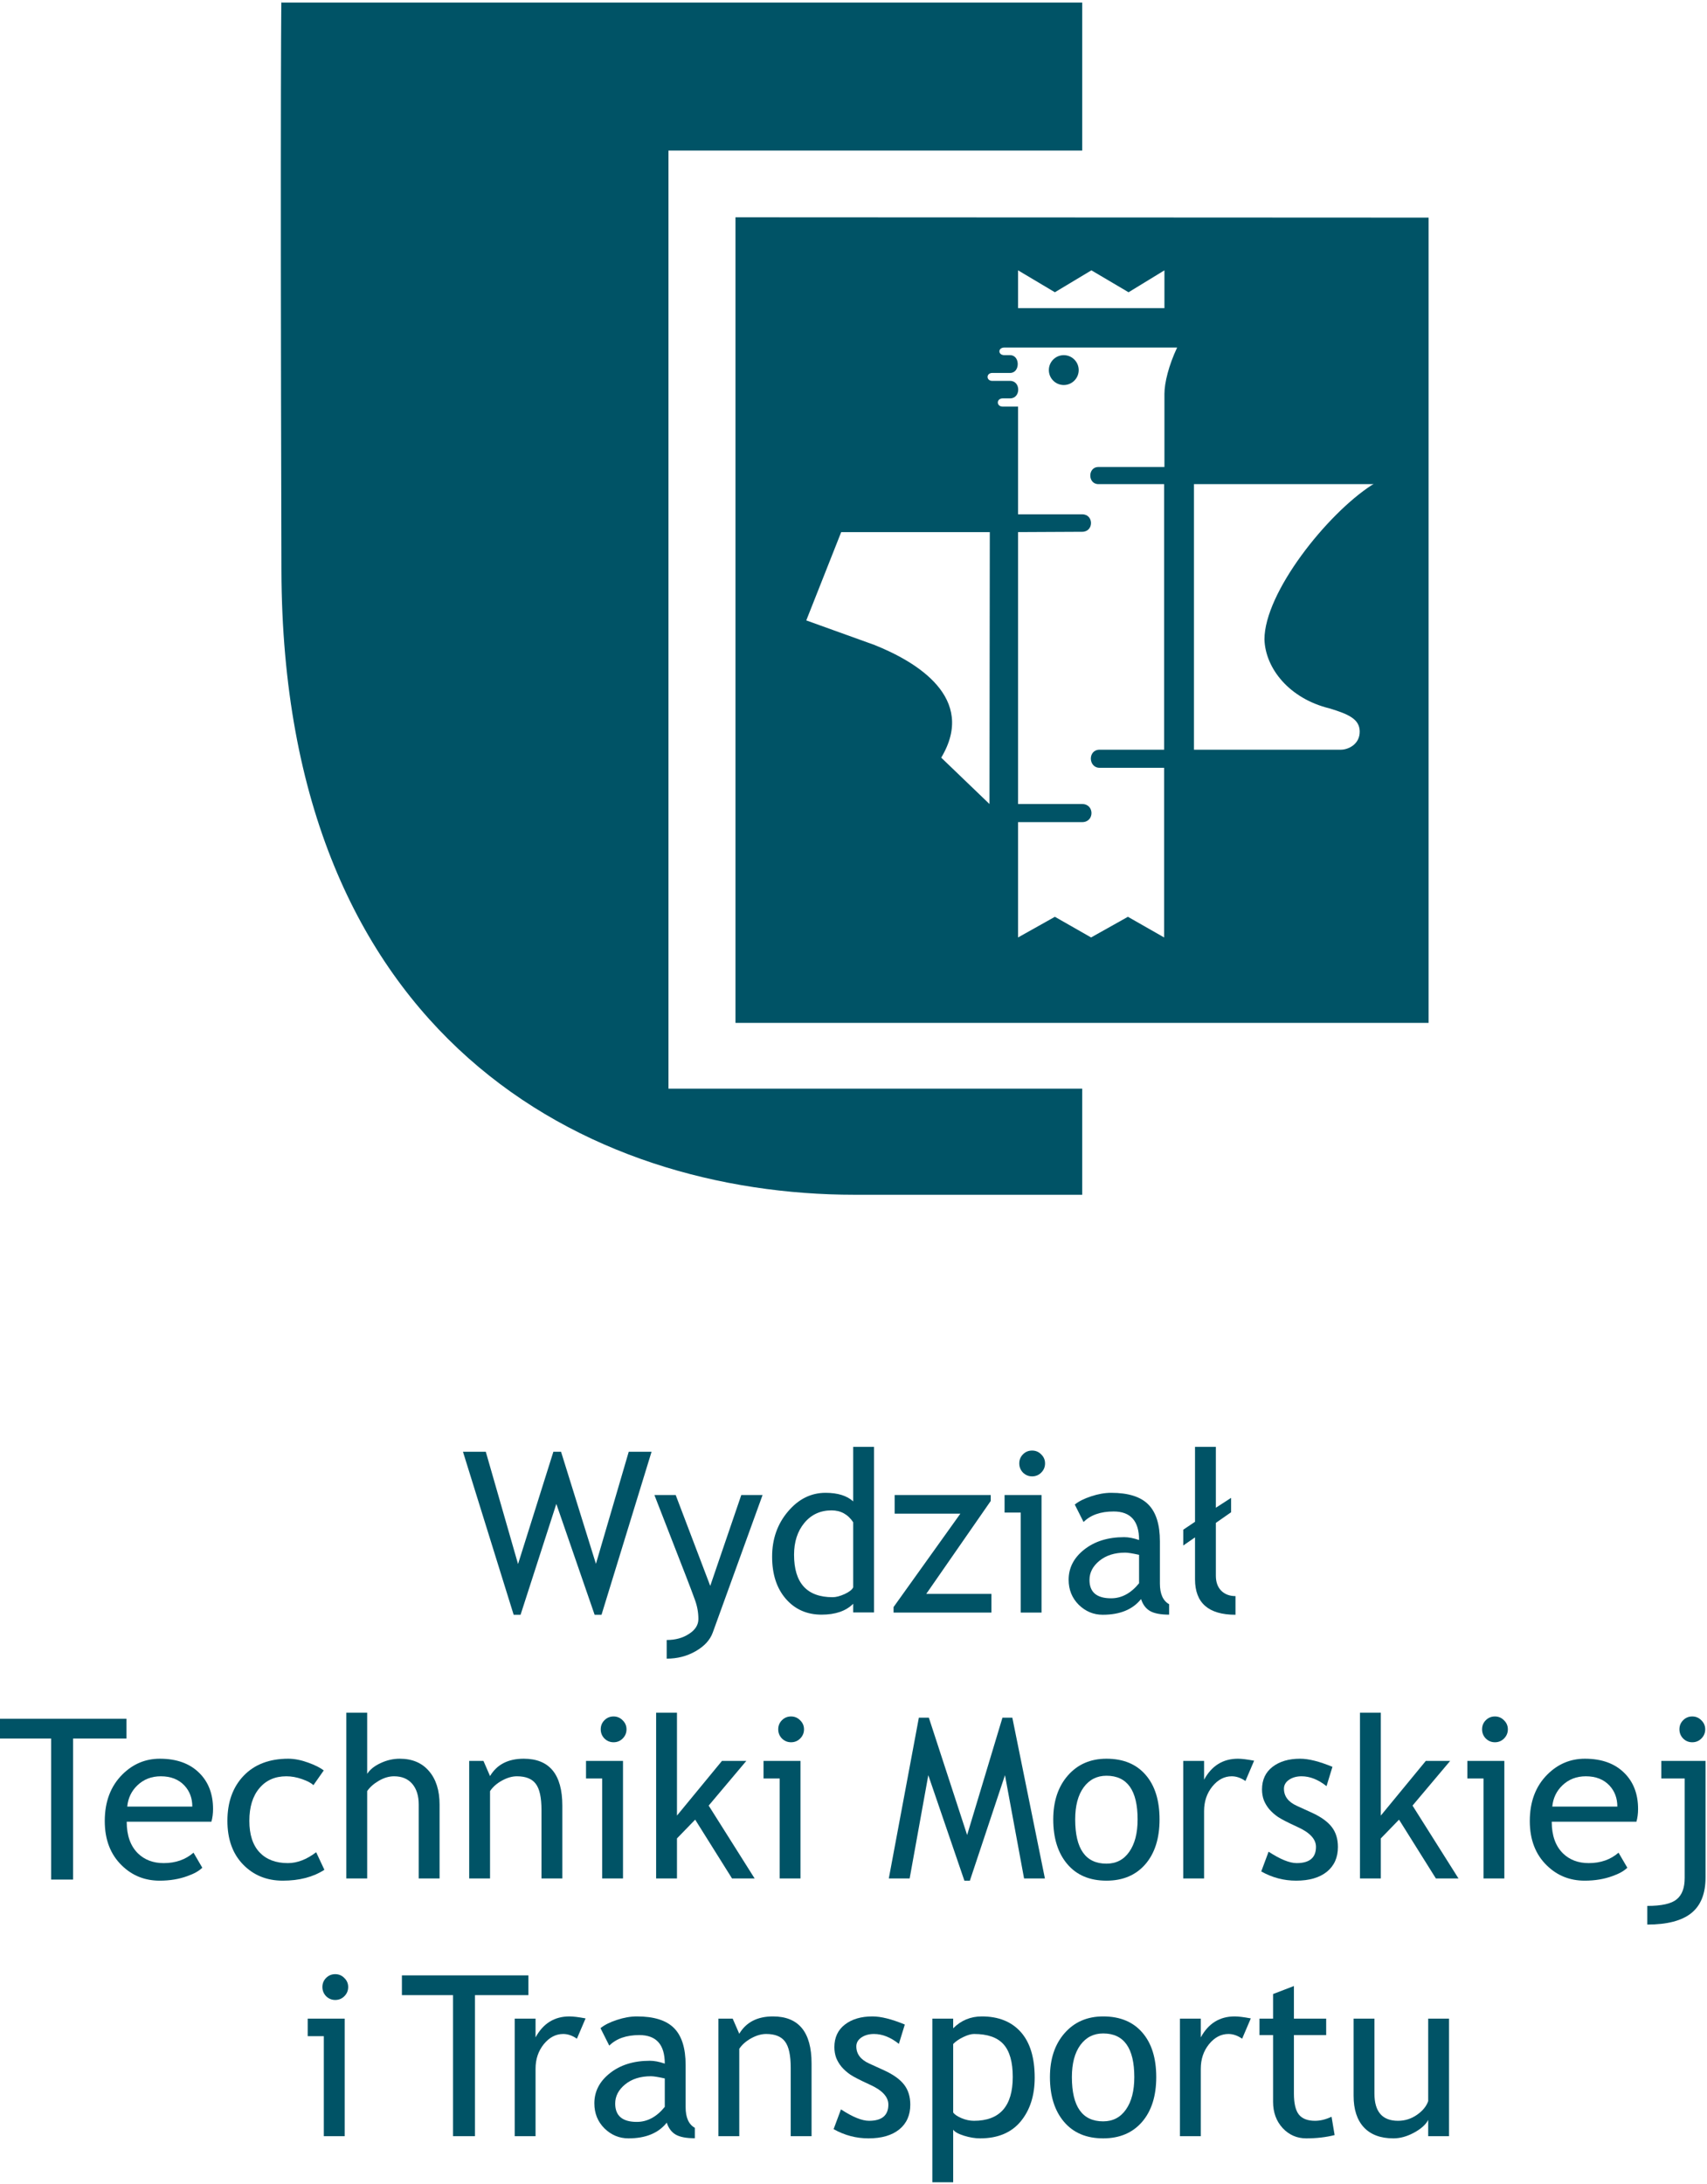 <svg width="699" height="894" viewBox="0 0 699 894" fill="none" xmlns="http://www.w3.org/2000/svg">
<path d="M443.148 1.041H115.242C115.242 -7.02 114.697 28.164 115.242 233.384C115.751 425.161 240.71 489 350.055 489H443.148V445.574H273.735V61.63H443.148V1.041Z" fill="#005366"/>
<path d="M584.998 89.063V418.66H301.168V88.933L584.998 89.063ZM411.294 142.241C408.564 142.241 408.564 145.361 411.294 145.361H413.634C417.795 145.361 417.795 152.642 413.634 152.642H406.353C403.753 152.643 403.753 155.892 406.353 155.892H413.634C418.055 155.892 418.055 163.044 413.634 163.044H410.644C407.913 163.044 407.913 166.425 410.644 166.425H416.885V210.501H443.149C447.959 210.501 447.959 217.651 443.149 217.651L416.885 217.781V329.077H443.149C448.219 329.077 448.219 336.488 443.149 336.488H416.885V383.685L431.967 375.234L446.789 383.685L461.871 375.234L476.693 383.685V314.255H450.299C445.619 314.254 445.359 306.844 450.299 306.844H476.693V198.148H449.78C445.359 198.148 445.359 191.128 449.78 191.128H476.823V161.223C476.824 156.673 478.591 149.522 482.024 142.241H411.294ZM344.464 217.781L330.162 253.927L357.987 263.938C375.279 270.829 400.086 285.651 385.42 310.094L405.183 329.077L405.313 217.781H344.464ZM488.915 198.148V306.844H549.114C551.974 306.843 556.888 304.711 556.784 299.302C556.689 294.362 552.338 292.333 544.433 289.941C527.921 285.911 518.169 273.559 517.779 261.727C517.779 242.615 543.262 210.501 561.725 198.539L562.505 198.148H488.915ZM435.608 145.361C438.982 145.361 441.718 148.098 441.718 151.472C441.718 154.847 438.982 157.583 435.608 157.583C432.233 157.583 429.496 154.847 429.496 151.472C429.496 148.098 432.233 145.361 435.608 145.361ZM462.131 119.618L446.919 110.646L431.967 119.618L416.885 110.646V126.119H476.823V110.646L462.131 119.618Z" fill="#005366"/>
<path d="M246.32 660.898H243.49L227.812 615.527L213.168 660.898H210.338L189.584 594.189H198.928L212.135 640.145L226.6 594.189H229.744L244.029 640.055L257.461 594.189H266.805L246.32 660.898ZM291.871 668.176C290.763 671.23 288.427 673.776 284.863 675.812C281.329 677.849 277.376 678.867 273.004 678.867V671.23C276.568 671.23 279.622 670.392 282.168 668.715C284.714 667.068 285.986 665.046 285.986 662.65C285.986 660.015 285.522 657.424 284.594 654.879C283.665 652.303 282.467 649.129 281 645.355L267.973 611.889H276.688L290.838 649.084L303.551 611.889H312.266L291.871 668.176ZM349.371 659.955V656.406C346.406 659.371 342.094 660.854 336.434 660.854C330.414 660.854 325.533 658.697 321.789 654.385C318.046 650.072 316.174 644.322 316.174 637.135C316.174 629.917 318.33 623.763 322.643 618.672C326.955 613.551 332.091 610.99 338.051 610.99C343.022 610.99 346.796 612.158 349.371 614.494V592.168H357.906V659.955H349.371ZM349.371 623.029C347.215 619.795 344.265 618.178 340.521 618.178C335.939 618.178 332.226 619.885 329.381 623.299C326.566 626.713 325.158 631.055 325.158 636.326C325.158 647.916 330.429 653.711 340.971 653.711C342.318 653.711 343.936 653.292 345.822 652.453C347.709 651.585 348.892 650.671 349.371 649.713V623.029ZM379.289 652.363H405.973V660H365.902V657.754L393.26 619.525H366.352V611.889H405.703V614.314L379.289 652.363ZM422.639 593.695C424.106 593.695 425.349 594.219 426.367 595.268C427.415 596.286 427.939 597.514 427.939 598.951C427.939 600.419 427.415 601.676 426.367 602.725C425.349 603.743 424.106 604.252 422.639 604.252C421.201 604.252 419.958 603.743 418.91 602.725C417.892 601.676 417.383 600.419 417.383 598.951C417.383 597.484 417.892 596.241 418.91 595.223C419.928 594.204 421.171 593.695 422.639 593.695ZM417.967 660V619.076H411.363V611.889H426.502V660H417.967ZM467.246 654.475C463.832 658.757 458.606 660.898 451.568 660.898C447.795 660.898 444.516 659.536 441.73 656.811C438.975 654.055 437.598 650.641 437.598 646.568C437.598 641.687 439.724 637.569 443.977 634.215C448.259 630.831 453.71 629.139 460.328 629.139C462.125 629.139 464.161 629.528 466.438 630.307C466.438 622.52 462.964 618.627 456.016 618.627C450.685 618.627 446.582 620.064 443.707 622.939L440.113 615.797C441.73 614.479 443.962 613.356 446.807 612.428C449.682 611.469 452.422 610.99 455.027 610.99C462.005 610.99 467.066 612.577 470.211 615.752C473.385 618.926 474.973 623.973 474.973 630.891V648.141C474.973 652.363 476.23 655.178 478.746 656.586V660.854C475.272 660.854 472.667 660.359 470.93 659.371C469.223 658.383 467.995 656.751 467.246 654.475ZM466.438 636.371C463.742 635.772 461.855 635.473 460.777 635.473C456.465 635.473 452.946 636.581 450.221 638.797C447.495 641.013 446.133 643.633 446.133 646.658C446.133 651.66 449.083 654.16 454.982 654.16C459.295 654.16 463.113 652.109 466.438 648.006V636.371ZM489.348 646.389V629.229L484.541 632.553V626.084L489.348 622.85V592.168H497.883V617.1C498.602 616.62 500.683 615.273 504.127 613.057V618.941L497.883 623.299V644.951C497.883 647.527 498.617 649.563 500.084 651.061C501.581 652.528 503.528 653.262 505.924 653.262V660.898C494.873 660.898 489.348 656.062 489.348 646.389Z" fill="#005366"/>
<path d="M29.918 711.557V769.281H20.934V711.557H0V703.471H51.795V711.557H29.918Z" fill="#005366"/>
<path d="M86.564 745.607H51.885C51.885 751.238 53.427 755.565 56.512 758.59C59.237 761.225 62.741 762.543 67.023 762.543C71.905 762.543 75.978 761.12 79.242 758.275L82.836 764.43C81.518 765.747 79.497 766.885 76.772 767.844C73.357 769.102 69.554 769.73 65.361 769.73C59.312 769.73 54.176 767.679 49.953 763.576C45.251 759.054 42.9 752.975 42.9 745.338C42.9 737.402 45.311 731.038 50.133 726.246C54.445 721.964 59.551 719.822 65.451 719.822C72.309 719.822 77.685 721.754 81.578 725.617C85.352 729.331 87.238 734.257 87.238 740.396C87.238 742.283 87.014 744.02 86.564 745.607ZM65.856 727.01C62.052 727.01 58.863 728.238 56.287 730.693C53.831 733.029 52.439 735.934 52.109 739.408H78.748C78.748 735.964 77.67 733.089 75.514 730.783C73.148 728.268 69.928 727.01 65.856 727.01Z" fill="#005366"/>
<path d="M132.564 724.629L128.342 730.648C127.473 729.78 125.931 728.956 123.715 728.178C121.529 727.399 119.372 727.01 117.246 727.01C112.604 727.01 108.921 728.642 106.195 731.906C103.47 735.141 102.107 739.588 102.107 745.248C102.107 750.878 103.5 755.176 106.285 758.141C109.07 761.076 112.934 762.543 117.875 762.543C121.708 762.543 125.572 761.061 129.465 758.096L132.834 765.283C128.252 768.248 122.577 769.73 115.809 769.73C109.25 769.73 103.829 767.529 99.547 763.127C95.264 758.725 93.123 752.765 93.123 745.248C93.123 737.581 95.339 731.427 99.772 726.785C104.234 722.143 110.328 719.822 118.055 719.822C120.54 719.822 123.236 720.346 126.141 721.395C129.046 722.443 131.187 723.521 132.564 724.629Z" fill="#005366"/>
<path d="M171.467 768.832V738.6C171.467 735.006 170.583 732.176 168.816 730.109C167.049 728.043 164.564 727.01 161.359 727.01C159.293 727.01 157.212 727.624 155.115 728.852C153.049 730.049 151.462 731.457 150.354 733.074V768.832H141.818V701H150.354V726.021C151.492 724.255 153.318 722.787 155.834 721.619C158.38 720.421 161 719.822 163.695 719.822C168.786 719.822 172.77 721.499 175.645 724.854C178.549 728.208 180.002 732.79 180.002 738.6V768.832H171.467Z" fill="#005366"/>
<path d="M221.734 768.832V740.846C221.734 735.725 220.956 732.146 219.398 730.109C217.871 728.043 215.296 727.01 211.672 727.01C209.725 727.01 207.689 727.594 205.562 728.762C203.436 729.93 201.804 731.367 200.666 733.074V768.832H192.131V720.721H197.971L200.666 726.92C203.481 722.188 208.078 719.822 214.457 719.822C224.999 719.822 230.27 726.231 230.27 739.049V768.832H221.734Z" fill="#005366"/>
<path d="M251.248 702.527C252.715 702.527 253.958 703.051 254.977 704.1C256.025 705.118 256.549 706.346 256.549 707.783C256.549 709.251 256.025 710.508 254.977 711.557C253.958 712.575 252.715 713.084 251.248 713.084C249.811 713.084 248.568 712.575 247.52 711.557C246.501 710.508 245.992 709.251 245.992 707.783C245.992 706.316 246.501 705.073 247.52 704.055C248.538 703.036 249.781 702.527 251.248 702.527ZM246.576 768.832V727.908H239.973V720.721H255.111V768.832H246.576Z" fill="#005366"/>
<path d="M299.764 768.832L284.67 744.754L277.213 752.436V768.832H268.678V701H277.213V743.092L295.631 720.721H305.604L290.195 739.004L309.018 768.832H299.764Z" fill="#005366"/>
<path d="M323.932 702.527C325.399 702.527 326.642 703.051 327.66 704.1C328.708 705.118 329.232 706.346 329.232 707.783C329.232 709.251 328.708 710.508 327.66 711.557C326.642 712.575 325.399 713.084 323.932 713.084C322.494 713.084 321.251 712.575 320.203 711.557C319.185 710.508 318.676 709.251 318.676 707.783C318.676 706.316 319.185 705.073 320.203 704.055C321.221 703.036 322.464 702.527 323.932 702.527ZM319.26 768.832V727.908H312.656V720.721H327.795V768.832H319.26Z" fill="#005366"/>
<path d="M419.346 768.832L411.529 726.561L397.154 769.73H394.908L380.129 726.561L372.492 768.832H363.957L376.266 703.021H380.354L396.031 751.043L410.496 703.021H414.539L427.881 768.832H419.346Z" fill="#005366"/>
<path d="M431.295 744.664C431.295 737.237 433.286 731.247 437.27 726.695C441.283 722.113 446.553 719.822 453.082 719.822C459.97 719.822 465.316 722.023 469.119 726.426C472.923 730.798 474.824 736.878 474.824 744.664C474.824 752.421 472.878 758.545 468.984 763.037C465.091 767.499 459.79 769.73 453.082 769.73C446.224 769.73 440.878 767.469 437.045 762.947C433.212 758.425 431.295 752.331 431.295 744.664ZM440.279 744.664C440.279 756.733 444.547 762.768 453.082 762.768C457.065 762.768 460.18 761.15 462.426 757.916C464.702 754.682 465.84 750.264 465.84 744.664C465.84 732.745 461.587 726.785 453.082 726.785C449.189 726.785 446.074 728.372 443.738 731.547C441.432 734.721 440.279 739.094 440.279 744.664Z" fill="#005366"/>
<path d="M509.998 728.941C508.141 727.654 506.27 727.01 504.383 727.01C501.358 727.01 498.708 728.402 496.432 731.188C494.186 733.973 493.062 737.327 493.062 741.25V768.832H484.527V720.721H493.062V728.402C496.177 722.682 500.804 719.822 506.943 719.822C508.471 719.822 510.672 720.092 513.547 720.631L509.998 728.941Z" fill="#005366"/>
<path d="M516.467 765.957L519.477 757.871C524.238 760.986 528.072 762.543 530.977 762.543C536.247 762.543 538.883 760.327 538.883 755.895C538.883 752.72 536.337 749.995 531.246 747.719C527.323 745.922 524.673 744.559 523.295 743.631C521.947 742.702 520.764 741.654 519.746 740.486C518.758 739.288 518.009 738.031 517.5 736.713C517.021 735.365 516.781 733.928 516.781 732.4C516.781 728.447 518.219 725.363 521.094 723.146C523.969 720.93 527.727 719.822 532.369 719.822C535.873 719.822 540.29 720.93 545.621 723.146L543.195 731.053C539.811 728.357 536.412 727.01 532.998 727.01C530.962 727.01 529.24 727.489 527.832 728.447C526.454 729.406 525.766 730.618 525.766 732.086C525.766 735.171 527.518 737.507 531.021 739.094L537.131 741.879C540.874 743.586 543.6 745.533 545.307 747.719C547.014 749.905 547.867 752.645 547.867 755.939C547.867 760.252 546.355 763.636 543.33 766.092C540.305 768.518 536.113 769.73 530.752 769.73C525.691 769.73 520.929 768.473 516.467 765.957Z" fill="#005366"/>
<path d="M587.982 768.832L572.889 744.754L565.432 752.436V768.832H556.896V701H565.432V743.092L583.85 720.721H593.822L578.414 739.004L597.236 768.832H587.982Z" fill="#005366"/>
<path d="M612.15 702.527C613.618 702.527 614.861 703.051 615.879 704.1C616.927 705.118 617.451 706.346 617.451 707.783C617.451 709.251 616.927 710.508 615.879 711.557C614.861 712.575 613.618 713.084 612.15 713.084C610.713 713.084 609.47 712.575 608.422 711.557C607.404 710.508 606.895 709.251 606.895 707.783C606.895 706.316 607.404 705.073 608.422 704.055C609.44 703.036 610.683 702.527 612.15 702.527ZM607.479 768.832V727.908H600.875V720.721H616.014V768.832H607.479Z" fill="#005366"/>
<path d="M670.1 745.607H635.42C635.42 751.238 636.962 755.565 640.047 758.59C642.772 761.225 646.276 762.543 650.559 762.543C655.44 762.543 659.513 761.12 662.777 758.275L666.371 764.43C665.053 765.747 663.032 766.885 660.307 767.844C656.893 769.102 653.089 769.73 648.896 769.73C642.847 769.73 637.711 767.679 633.488 763.576C628.786 759.054 626.436 752.975 626.436 745.338C626.436 737.402 628.846 731.038 633.668 726.246C637.98 721.964 643.087 719.822 648.986 719.822C655.844 719.822 661.22 721.754 665.113 725.617C668.887 729.331 670.773 734.257 670.773 740.396C670.773 742.283 670.549 744.02 670.1 745.607ZM649.391 727.01C645.587 727.01 642.398 728.238 639.822 730.693C637.367 733.029 635.974 735.934 635.645 739.408H662.283C662.283 735.964 661.205 733.089 659.049 730.783C656.683 728.268 653.464 727.01 649.391 727.01Z" fill="#005366"/>
<path d="M692.965 702.527C694.432 702.527 695.675 703.051 696.693 704.1C697.742 705.118 698.266 706.346 698.266 707.783C698.266 709.251 697.742 710.508 696.693 711.557C695.675 712.575 694.432 713.084 692.965 713.084C691.497 713.084 690.255 712.575 689.236 711.557C688.218 710.508 687.709 709.251 687.709 707.783C687.709 706.316 688.218 705.073 689.236 704.055C690.255 703.036 691.497 702.527 692.965 702.527ZM674.547 787.699V780.062C680.417 780.062 684.43 779.164 686.586 777.367C688.772 775.6 689.865 772.68 689.865 768.607V727.908H680.297V720.721H698.4V768.428C698.4 775.046 696.454 779.913 692.561 783.027C688.667 786.142 682.663 787.699 674.547 787.699Z" fill="#005366"/>
<path d="M137.275 808C138.743 808 139.986 808.524 141.004 809.572C142.052 810.59 142.576 811.818 142.576 813.256C142.576 814.723 142.052 815.981 141.004 817.029C139.986 818.048 138.743 818.557 137.275 818.557C135.838 818.557 134.595 818.048 133.547 817.029C132.529 815.981 132.02 814.723 132.02 813.256C132.02 811.788 132.529 810.546 133.547 809.527C134.565 808.509 135.808 808 137.275 808ZM132.604 874.305V833.381H126V826.193H141.139V874.305H132.604Z" fill="#005366"/>
<path d="M194.494 816.58V874.305H185.51V816.58H164.576V808.494H216.371V816.58H194.494Z" fill="#005366"/>
<path d="M236.238 834.414C234.382 833.126 232.51 832.482 230.623 832.482C227.598 832.482 224.948 833.875 222.672 836.66C220.426 839.445 219.303 842.799 219.303 846.723V874.305H210.768V826.193H219.303V833.875C222.417 828.155 227.044 825.295 233.184 825.295C234.711 825.295 236.912 825.564 239.787 826.104L236.238 834.414Z" fill="#005366"/>
<path d="M273.029 868.779C269.615 873.062 264.389 875.203 257.352 875.203C253.578 875.203 250.299 873.84 247.514 871.115C244.758 868.36 243.381 864.946 243.381 860.873C243.381 855.992 245.507 851.874 249.76 848.52C254.042 845.135 259.493 843.443 266.111 843.443C267.908 843.443 269.945 843.833 272.221 844.611C272.221 836.825 268.747 832.932 261.799 832.932C256.468 832.932 252.365 834.369 249.49 837.244L245.897 830.102C247.514 828.784 249.745 827.661 252.59 826.732C255.465 825.774 258.205 825.295 260.811 825.295C267.788 825.295 272.85 826.882 275.994 830.057C279.169 833.231 280.756 838.277 280.756 845.195V862.445C280.756 866.668 282.014 869.483 284.529 870.891V875.158C281.055 875.158 278.45 874.664 276.713 873.676C275.006 872.688 273.778 871.055 273.029 868.779ZM272.221 850.676C269.525 850.077 267.639 849.777 266.561 849.777C262.248 849.777 258.729 850.885 256.004 853.102C253.279 855.318 251.916 857.938 251.916 860.963C251.916 865.964 254.866 868.465 260.766 868.465C265.078 868.465 268.897 866.413 272.221 862.311V850.676Z" fill="#005366"/>
<path d="M323.791 874.305V846.318C323.791 841.197 323.012 837.618 321.455 835.582C319.928 833.516 317.352 832.482 313.729 832.482C311.782 832.482 309.745 833.066 307.619 834.234C305.493 835.402 303.861 836.84 302.723 838.547V874.305H294.188V826.193H300.027L302.723 832.393C305.538 827.661 310.135 825.295 316.514 825.295C327.055 825.295 332.326 831.704 332.326 844.521V874.305H323.791Z" fill="#005366"/>
<path d="M341.355 871.43L344.365 863.344C349.127 866.458 352.96 868.016 355.865 868.016C361.136 868.016 363.772 865.799 363.772 861.367C363.772 858.193 361.226 855.467 356.135 853.191C352.212 851.395 349.561 850.032 348.184 849.104C346.836 848.175 345.653 847.127 344.635 845.959C343.647 844.761 342.898 843.503 342.389 842.186C341.91 840.838 341.67 839.4 341.67 837.873C341.67 833.92 343.107 830.835 345.982 828.619C348.857 826.403 352.616 825.295 357.258 825.295C360.762 825.295 365.179 826.403 370.51 828.619L368.084 836.525C364.7 833.83 361.301 832.482 357.887 832.482C355.85 832.482 354.128 832.962 352.721 833.92C351.343 834.878 350.654 836.091 350.654 837.559C350.654 840.643 352.406 842.979 355.91 844.566L362.02 847.352C365.763 849.059 368.488 851.005 370.195 853.191C371.902 855.378 372.756 858.118 372.756 861.412C372.756 865.725 371.244 869.109 368.219 871.564C365.194 873.99 361.001 875.203 355.641 875.203C350.579 875.203 345.818 873.945 341.355 871.43Z" fill="#005366"/>
<path d="M390.32 871.654V893.172H381.785V826.193H390.32V830.146C393.555 826.912 397.463 825.295 402.045 825.295C408.873 825.295 414.189 827.421 417.992 831.674C421.796 835.926 423.697 842.156 423.697 850.361C423.697 857.669 421.781 863.643 417.947 868.285C414.114 872.897 408.574 875.203 401.326 875.203C399.29 875.203 397.104 874.844 394.768 874.125C392.462 873.406 390.979 872.583 390.32 871.654ZM390.32 836.57V864.602C390.859 865.41 391.997 866.189 393.734 866.938C395.471 867.656 397.163 868.016 398.811 868.016C409.412 868.016 414.713 862.026 414.713 850.047C414.713 843.967 413.455 839.52 410.939 836.705C408.424 833.89 404.396 832.482 398.855 832.482C397.658 832.482 396.19 832.902 394.453 833.74C392.716 834.579 391.339 835.522 390.32 836.57Z" fill="#005366"/>
<path d="M429.941 850.137C429.941 842.71 431.933 836.72 435.916 832.168C439.929 827.586 445.2 825.295 451.729 825.295C458.617 825.295 463.962 827.496 467.766 831.898C471.569 836.271 473.471 842.35 473.471 850.137C473.471 857.893 471.524 864.018 467.631 868.51C463.738 872.972 458.437 875.203 451.729 875.203C444.87 875.203 439.525 872.942 435.691 868.42C431.858 863.898 429.941 857.803 429.941 850.137ZM438.926 850.137C438.926 862.206 443.193 868.24 451.729 868.24C455.712 868.24 458.826 866.623 461.072 863.389C463.348 860.154 464.486 855.737 464.486 850.137C464.486 838.217 460.234 832.258 451.729 832.258C447.835 832.258 444.721 833.845 442.385 837.02C440.079 840.194 438.926 844.566 438.926 850.137Z" fill="#005366"/>
<path d="M508.645 834.414C506.788 833.126 504.916 832.482 503.029 832.482C500.005 832.482 497.354 833.875 495.078 836.66C492.832 839.445 491.709 842.799 491.709 846.723V874.305H483.174V826.193H491.709V833.875C494.824 828.155 499.451 825.295 505.59 825.295C507.117 825.295 509.318 825.564 512.193 826.104L508.645 834.414Z" fill="#005366"/>
<path d="M521.313 832.932H515.742V826.193H521.313V816.131L529.848 812.852V826.193H543.055V832.932H529.848V856.83C529.848 860.873 530.522 863.748 531.869 865.455C533.247 867.162 535.448 868.016 538.473 868.016C540.659 868.016 542.92 867.462 545.256 866.354L546.514 873.855C542.98 874.754 539.102 875.203 534.879 875.203C531.076 875.203 527.856 873.796 525.221 870.98C522.615 868.135 521.313 864.557 521.313 860.244V832.932Z" fill="#005366"/>
<path d="M562.82 826.193V856.875C562.82 864.302 566.04 868.016 572.479 868.016C575.294 868.016 577.869 867.207 580.205 865.59C582.541 863.973 584.083 862.101 584.832 859.975V826.193H593.367V874.305H584.832V867.656C583.874 869.543 581.942 871.28 579.037 872.867C576.162 874.424 573.347 875.203 570.592 875.203C565.321 875.203 561.278 873.691 558.463 870.666C555.678 867.641 554.285 863.344 554.285 857.773V826.193H562.82Z" fill="#005366"/>
</svg>
